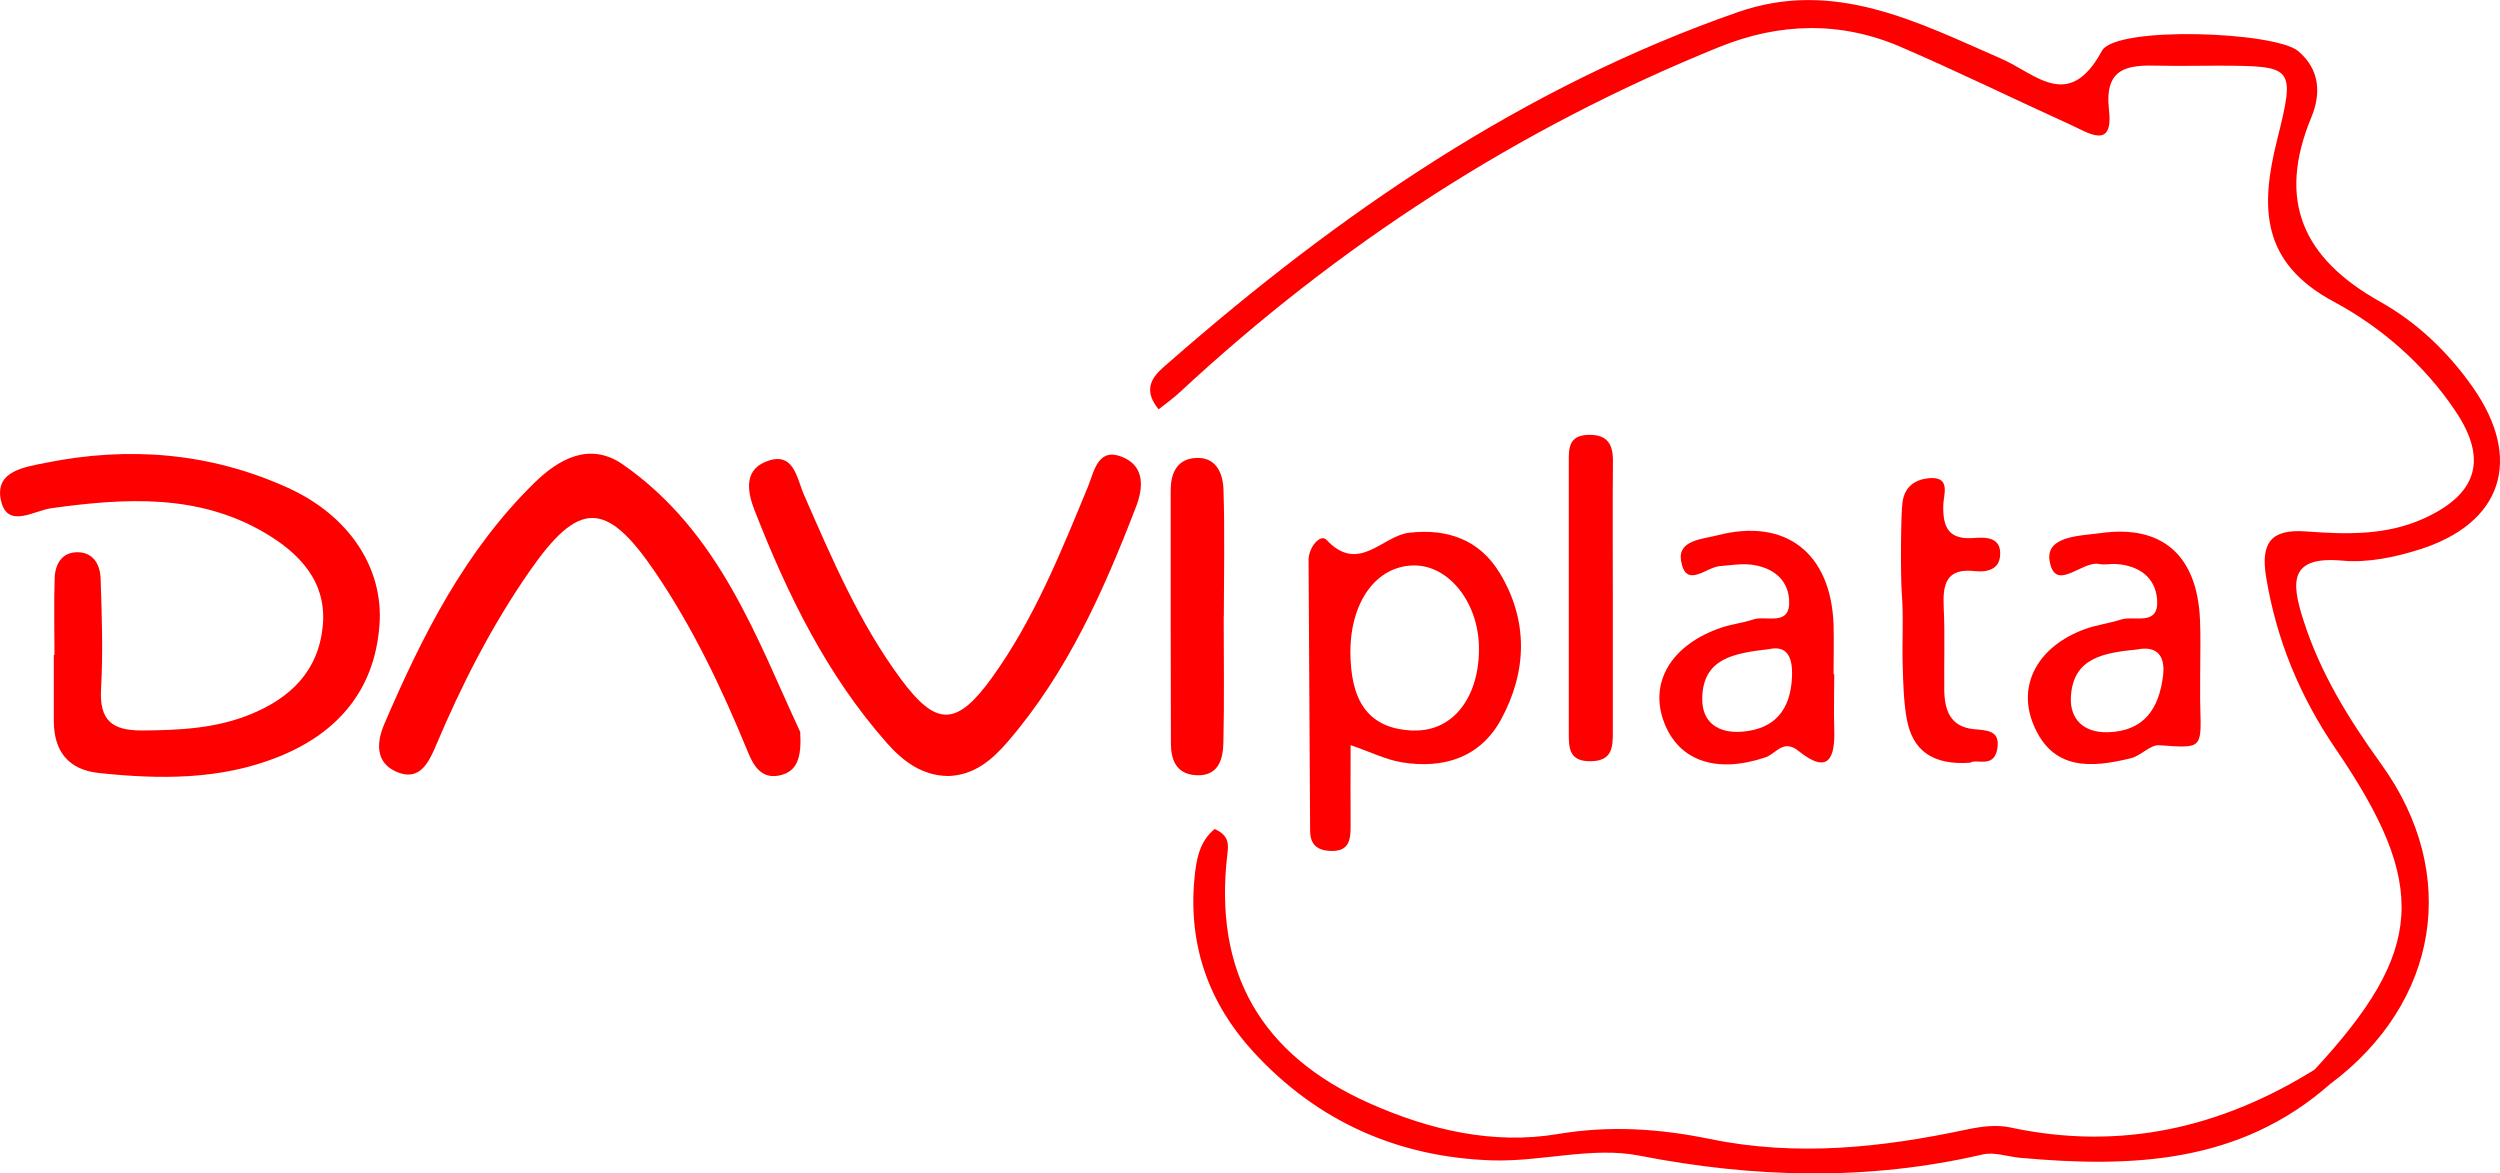 <svg width="392" height="184" viewBox="0 0 392 184" fill="none" xmlns="http://www.w3.org/2000/svg">
<g clip-path="url(#clip0_2_299)">
<path d="M362.954 167.692C380.173 149.068 380.834 138.841 366.224 117.411C360.623 109.205 356.919 100.267 355.319 90.423C354.484 85.214 355.98 82.897 361.632 83.332C367.928 83.803 374.294 83.994 380.295 81.189C388.417 77.409 390.069 72.042 385.078 64.551C380.19 57.216 373.425 51.327 365.963 47.32C354.519 41.187 354.397 32.563 357.04 21.987C359.928 10.401 359.702 10.349 347.979 10.297C344.813 10.297 341.648 10.366 338.482 10.297C333.699 10.175 329.925 10.506 330.69 17.231C331.421 23.608 327.386 20.785 324.672 19.566C315.767 15.524 307.001 11.22 298.027 7.352C288.6 3.293 279.034 3.537 269.537 7.387C237.986 20.175 209.897 38.364 184.956 61.537C183.964 62.46 182.834 63.261 181.668 64.185C178.59 60.404 181.581 58.331 183.425 56.711C210.036 33.434 238.821 13.642 272.511 1.899C287.591 -3.363 300.635 3.45 313.819 9.217C319.228 11.569 324.377 17.562 329.577 7.98C331.734 4.007 356.762 4.948 360.38 8.032C363.754 10.889 363.945 14.687 362.45 18.311C356.971 31.483 361.076 40.525 373.251 47.337C378.938 50.526 383.895 55.212 387.756 60.753C395.653 72.025 392.383 82.13 379.216 86.207C375.425 87.392 371.233 88.263 367.354 87.914C358.919 87.13 359.267 91.277 361.145 97.148C363.789 105.511 368.294 112.759 373.39 119.833C385.773 137.011 382.434 157.169 365.424 169.94C364.137 169.696 363.302 168.982 362.954 167.71V167.692Z" fill="#FF0000"/>
<path d="M8.54 102.671C8.54 98.647 8.436 94.605 8.575 90.58C8.662 88.402 9.74 86.555 12.21 86.59C14.68 86.625 15.706 88.594 15.775 90.702C15.967 96.451 16.175 102.236 15.845 107.985C15.567 112.916 17.515 114.571 22.298 114.536C28.107 114.501 33.76 114.24 39.221 112.027C45.552 109.466 49.935 105.215 50.613 98.141C51.274 91.138 46.874 86.712 41.569 83.576C31.064 77.374 19.567 78.088 8.018 79.691C5.27 80.074 1.009 83.071 0.104 78.245C-0.696 73.907 3.687 73.262 7.183 72.565C20.245 69.934 32.959 70.98 45.1 76.468C54.735 80.823 60.179 89.064 59.501 98.019C58.736 108.316 52.857 115.007 43.587 118.7C34.542 122.307 25.028 122.219 15.514 121.209C10.731 120.704 8.453 117.812 8.436 113.055C8.436 109.606 8.436 106.138 8.436 102.689H8.523L8.54 102.671Z" fill="#FF0000"/>
<path d="M125.472 114.763C125.716 118.805 125.002 120.965 122.289 121.575C119.419 122.219 118.167 120.111 117.263 117.899C113.227 108.037 108.671 98.438 102.67 89.622C95.017 78.402 90.756 78.436 82.999 89.622C77.085 98.141 72.389 107.358 68.354 116.906C67.171 119.711 65.71 122.585 62.127 121C58.892 119.571 58.997 116.487 60.249 113.56C66.162 99.762 72.876 86.416 83.747 75.753C87.59 71.973 92.443 69.22 97.661 72.826C112.88 83.402 118.689 100.215 125.472 114.763V114.763Z" fill="#FF0000"/>
<path d="M148.639 121.679C144.569 121.61 141.613 119.38 139.091 116.54C129.629 105.842 123.472 93.211 118.324 80.039C117.245 77.304 116.584 73.889 119.924 72.46C124.481 70.509 124.898 74.935 126.063 77.583C130.446 87.583 134.725 97.654 141.265 106.487C146.831 113.996 150.013 113.926 155.562 106.226C162.154 97.061 166.328 86.642 170.607 76.276C171.581 73.907 172.155 69.865 176.294 71.799C179.564 73.314 179.199 76.677 178.155 79.395C173.094 92.566 167.371 105.424 158.049 116.261C155.597 119.118 152.761 121.575 148.657 121.679H148.639Z" fill="#FF0000"/>
<path d="M362.954 167.692C363.771 168.442 364.589 169.191 365.424 169.923C351.248 182.467 334.273 183.129 316.741 181.543C314.776 181.369 312.689 180.585 310.88 181.021C292.913 185.185 275.103 184.732 256.997 181.195C249.639 179.749 241.621 182.205 233.916 181.944C219.219 181.456 206.523 175.846 196.504 164.905C189.582 157.343 186.347 148.336 187.269 137.97C187.547 134.868 188.034 131.941 190.469 129.99C192.834 131.053 192.608 132.534 192.452 133.927C190.278 152.361 197.617 165.41 214.836 173.041C224.194 177.188 234.16 179.522 244.282 177.815C252.44 176.439 260.249 176.979 268.145 178.599C281.677 181.387 295.017 179.958 308.34 177.118C310.549 176.648 312.984 176.317 315.141 176.77C332.395 180.498 348.187 176.892 362.971 167.692H362.954Z" fill="#FF0000"/>
<path d="M191.878 96.661C191.878 103.281 191.982 109.919 191.826 116.54C191.756 119.258 190.921 121.836 187.356 121.54C184.416 121.296 183.616 119.101 183.599 116.644C183.547 103.386 183.564 90.144 183.564 76.886C183.564 74.342 184.451 72.129 187.199 71.833C190.591 71.468 191.756 74.064 191.843 76.781C192.052 83.402 191.913 90.023 191.895 96.661H191.878Z" fill="#FF0000"/>
<path d="M308.966 119.589C303.157 120.024 299.887 117.777 298.983 112.742C298.479 109.954 298.426 107.062 298.339 104.205C298.235 100.476 298.496 96.73 298.2 93.019C297.992 90.354 298.044 80.388 298.322 78.68C298.705 76.189 300.357 75.213 302.392 74.987C305.992 74.604 304.74 77.635 304.705 79.186C304.618 82.705 305.54 84.656 309.488 84.36C311.436 84.203 313.889 84.221 313.61 87.2C313.419 89.361 311.436 89.744 309.697 89.552C305.105 89.029 304.601 91.643 304.775 95.284C304.984 99.57 304.81 103.891 304.862 108.194C304.897 111.313 305.784 113.944 309.436 114.327C311.506 114.536 313.732 114.449 313.158 117.515C312.602 120.495 309.871 118.944 308.984 119.571L308.966 119.589Z" fill="#FF0000"/>
<path d="M252.892 93.978C252.892 100.894 252.892 107.811 252.892 114.71C252.892 117.115 252.857 119.31 249.431 119.362C245.917 119.414 245.987 117.132 245.987 114.78C245.987 100.668 245.987 86.555 245.987 72.443C245.987 70.422 245.917 68.314 248.926 68.192C251.97 68.07 252.944 69.551 252.909 72.374C252.84 79.569 252.892 86.782 252.892 93.978V93.978Z" fill="#FF0000"/>
<path d="M235.099 89.761C231.986 84.656 226.959 82.827 220.924 83.541C216.698 84.047 213.028 90.04 207.984 84.639C207.045 83.646 205.166 85.806 205.183 87.845C205.27 101.974 205.34 116.087 205.427 130.216C205.427 132.255 206.349 133.3 208.523 133.422C211.41 133.579 211.793 131.872 211.775 129.624C211.741 125.599 211.775 121.557 211.775 116.836C215.01 117.951 217.358 119.136 219.828 119.536C226.333 120.582 232.09 118.822 235.377 112.794C239.482 105.232 239.656 97.236 235.117 89.779L235.099 89.761ZM221.689 114.554C213.88 114.327 211.81 109.065 211.741 102.358C211.706 94.378 215.793 88.751 221.654 88.663C227.081 88.576 231.725 94.326 231.899 101.295C232.073 109.135 227.933 114.728 221.689 114.536V114.554Z" fill="#FF0000"/>
<path d="M287.556 105.72H287.504C287.504 103.142 287.573 100.563 287.504 97.985C287.121 86.712 279.99 81.154 269.276 83.942C266.98 84.534 263.05 84.691 263.589 87.914C264.319 92.392 267.502 88.942 269.659 88.768C271.363 88.629 273.103 88.333 274.772 88.559C277.868 88.995 280.303 90.754 280.529 93.978C280.842 98.368 276.981 96.434 274.911 97.131C273.294 97.671 271.555 97.863 269.937 98.403C262.093 101.051 258.527 106.975 260.928 113.264C263.223 119.31 269.12 121.348 276.825 118.752C278.494 118.195 279.607 115.808 282.025 117.759C286.721 121.54 287.765 118.84 287.608 114.31C287.521 111.452 287.608 108.578 287.608 105.703L287.556 105.72ZM280.982 106.208C280.738 111.296 278.303 114.31 273.172 114.728C269.45 115.024 266.806 113.317 266.911 109.396C267.067 103.229 271.85 102.427 277.399 101.783C280.199 101.173 281.138 102.985 280.982 106.208V106.208Z" fill="#FF0000"/>
<path d="M345.005 110.895C344.953 109.17 345.005 107.445 344.987 105.72C344.987 102.846 345.092 99.954 344.953 97.079C344.5 87.096 339.039 82.217 329.351 83.594C326.22 84.029 320.689 84.012 321.385 87.984C322.255 93.019 326.447 87.862 329.16 88.437C329.977 88.611 330.882 88.385 331.734 88.437C335.352 88.646 338.013 90.51 338.239 94.082C338.517 98.263 334.656 96.469 332.569 97.148C330.656 97.758 328.621 98.002 326.76 98.699C319.576 101.4 316.272 107.341 318.828 113.578C321.82 120.878 327.925 120.408 334.117 118.892C335.7 118.509 337.161 116.749 338.587 116.853C345.231 117.324 345.196 117.481 345.005 110.912V110.895ZM339.161 105.982C338.535 111.069 336.239 114.623 330.586 114.815C326.69 114.937 324.464 112.742 324.725 109.1C325.142 103.107 329.908 102.358 335.126 101.835C337.943 101.26 339.596 102.549 339.161 105.999V105.982Z" fill="#FF0000"/>
</g>
<defs>
<clipPath id="clip0_2_299">
<rect width="392" height="184" fill="white"/>
</clipPath>
</defs>
</svg>

